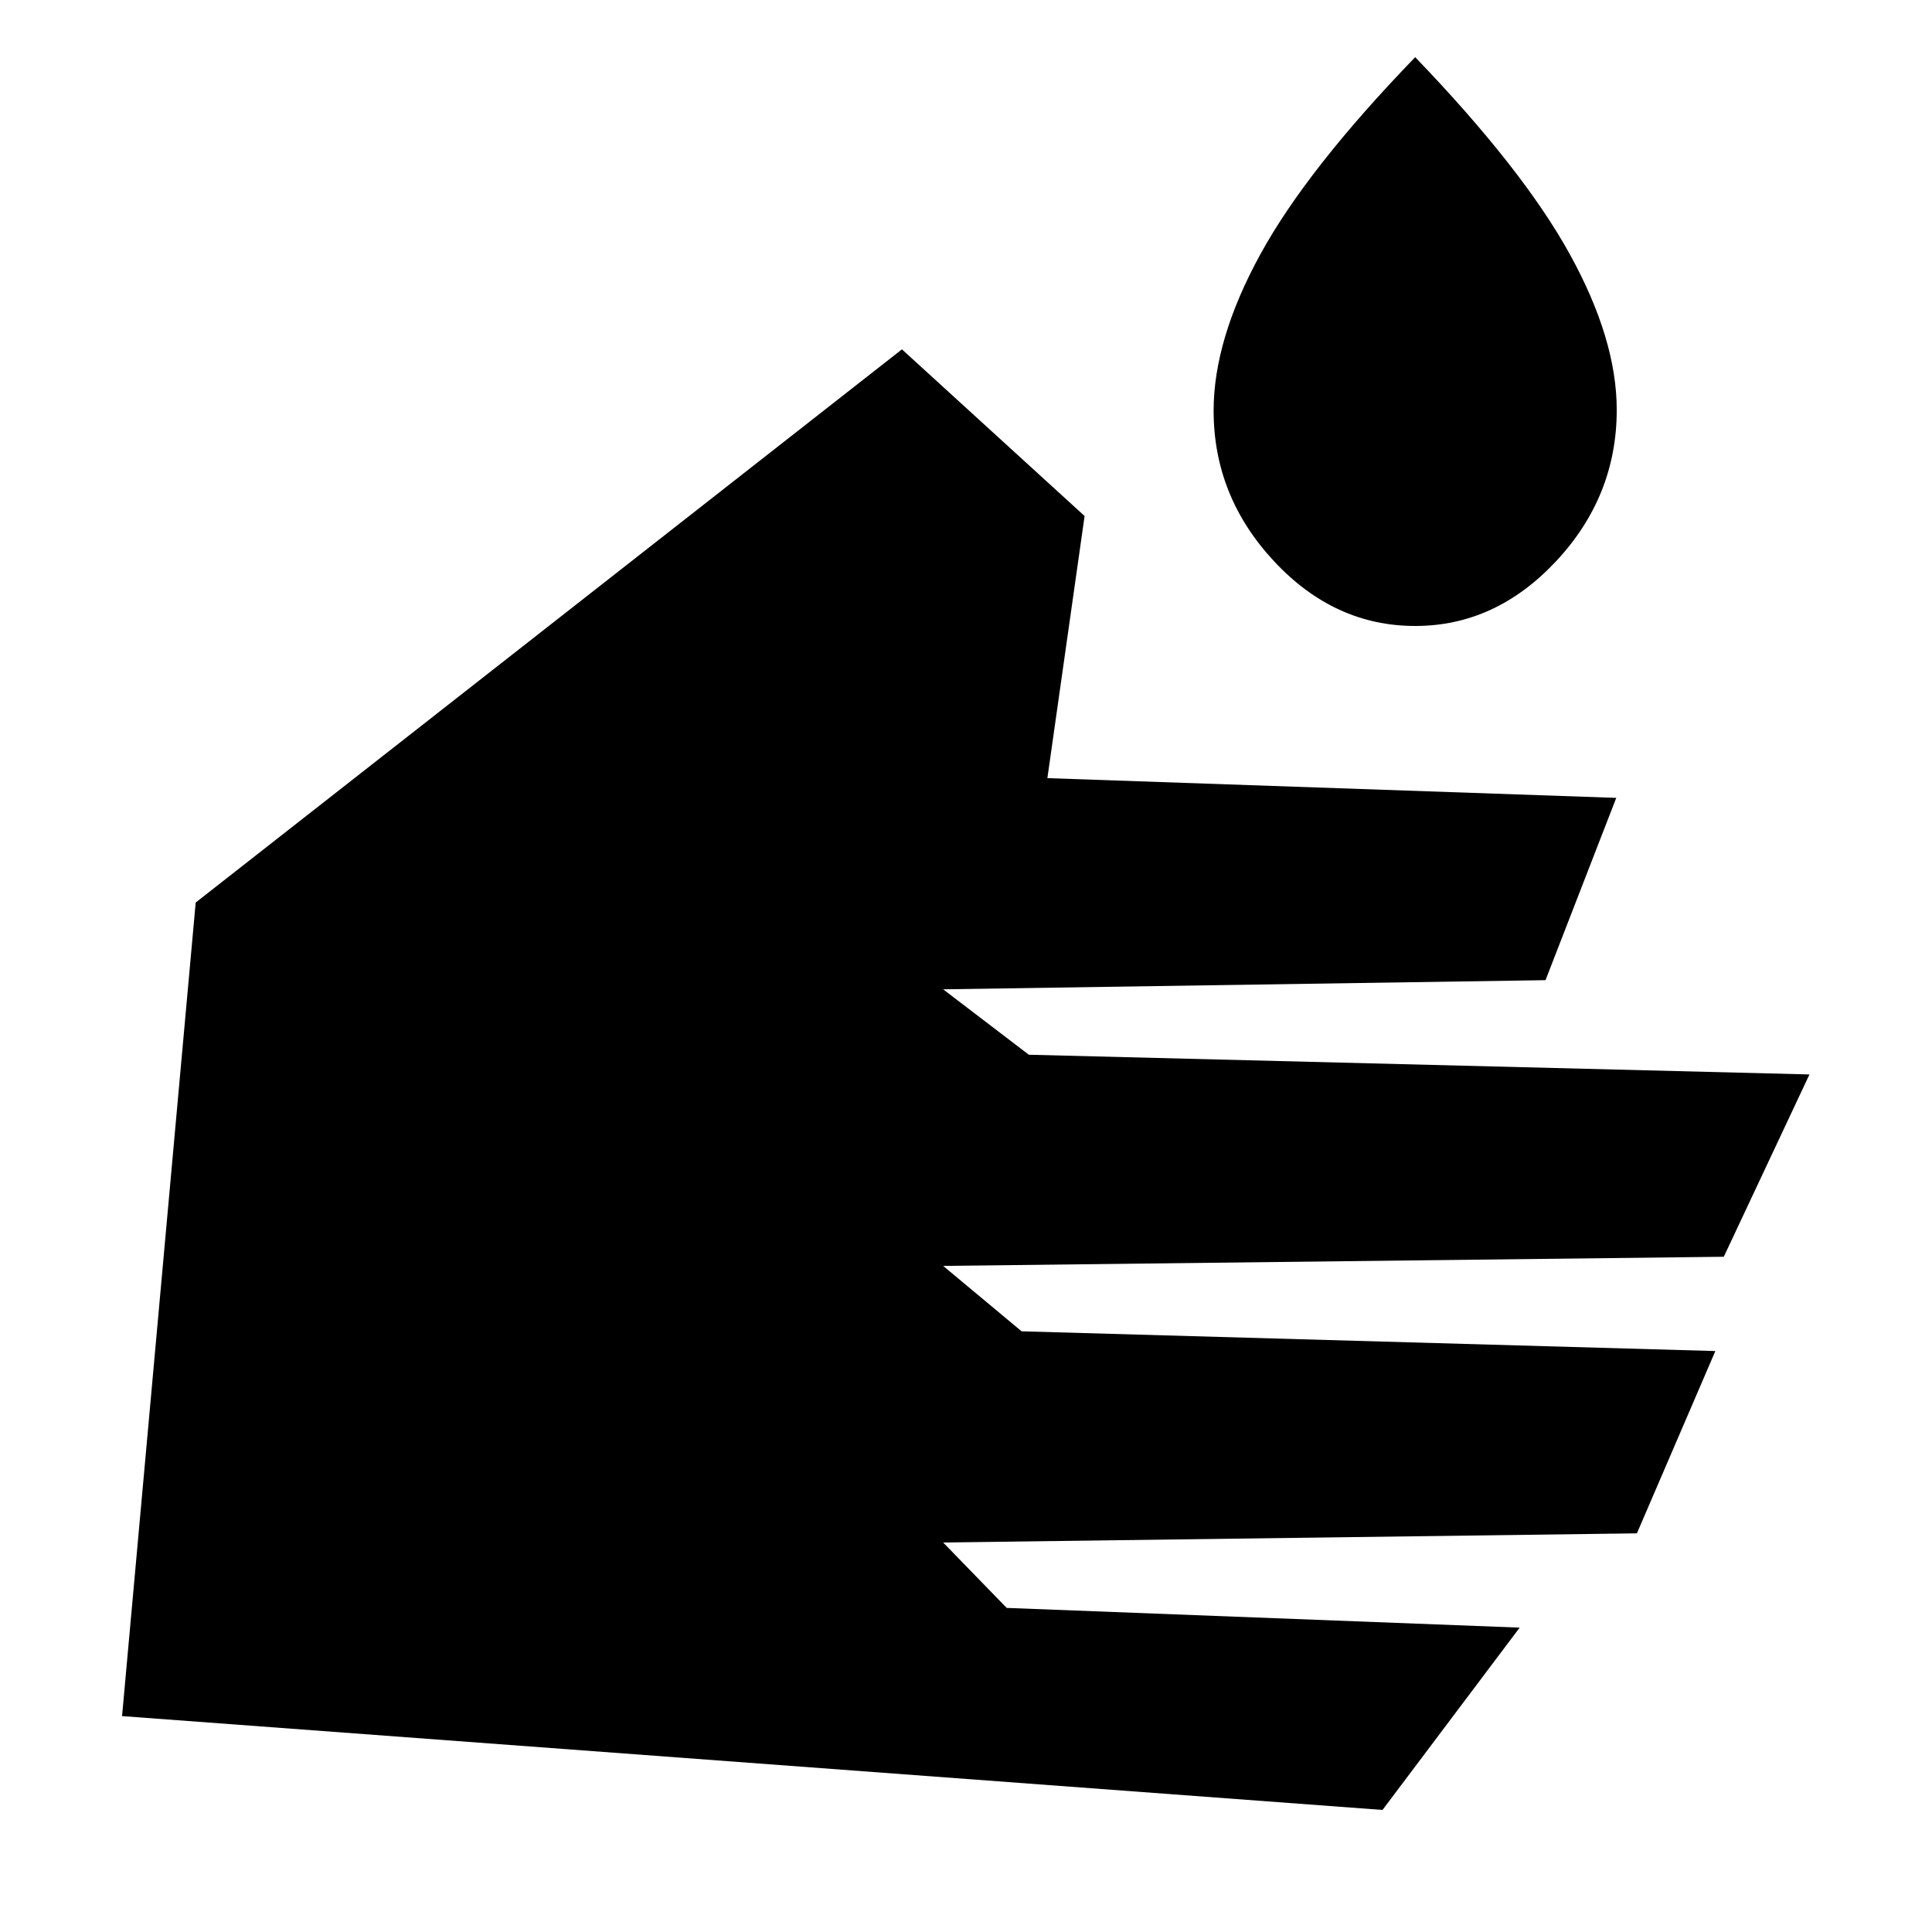 <svg xmlns="http://www.w3.org/2000/svg" height="20" viewBox="0 -960 960 960" width="20"><path d="M686.96-60.65 60.65-107.28l36.59-404.26 350.93-274.87 90.76 82.82-18.49 130.24 282.67 9.81-35.15 90.58-299.31 4.55 42.57 32.5 387.89 9.8-42.57 90.59-387.89 4.54 38.98 32.5 344.72 9.81-38.98 90.58-344.72 4.55 31.57 32.5 254.89 9.8-68.15 90.59Zm16.24-588.31q-40.2 0-70.18-32.21-29.98-32.22-29.98-74.76 0-35.35 23.24-77.74 23.24-42.4 76.92-97.92 53.43 55.52 76.79 97.83 23.36 42.32 23.36 77.41 0 42.96-30.1 75.18-30.1 32.21-70.05 32.21Z"/></svg>